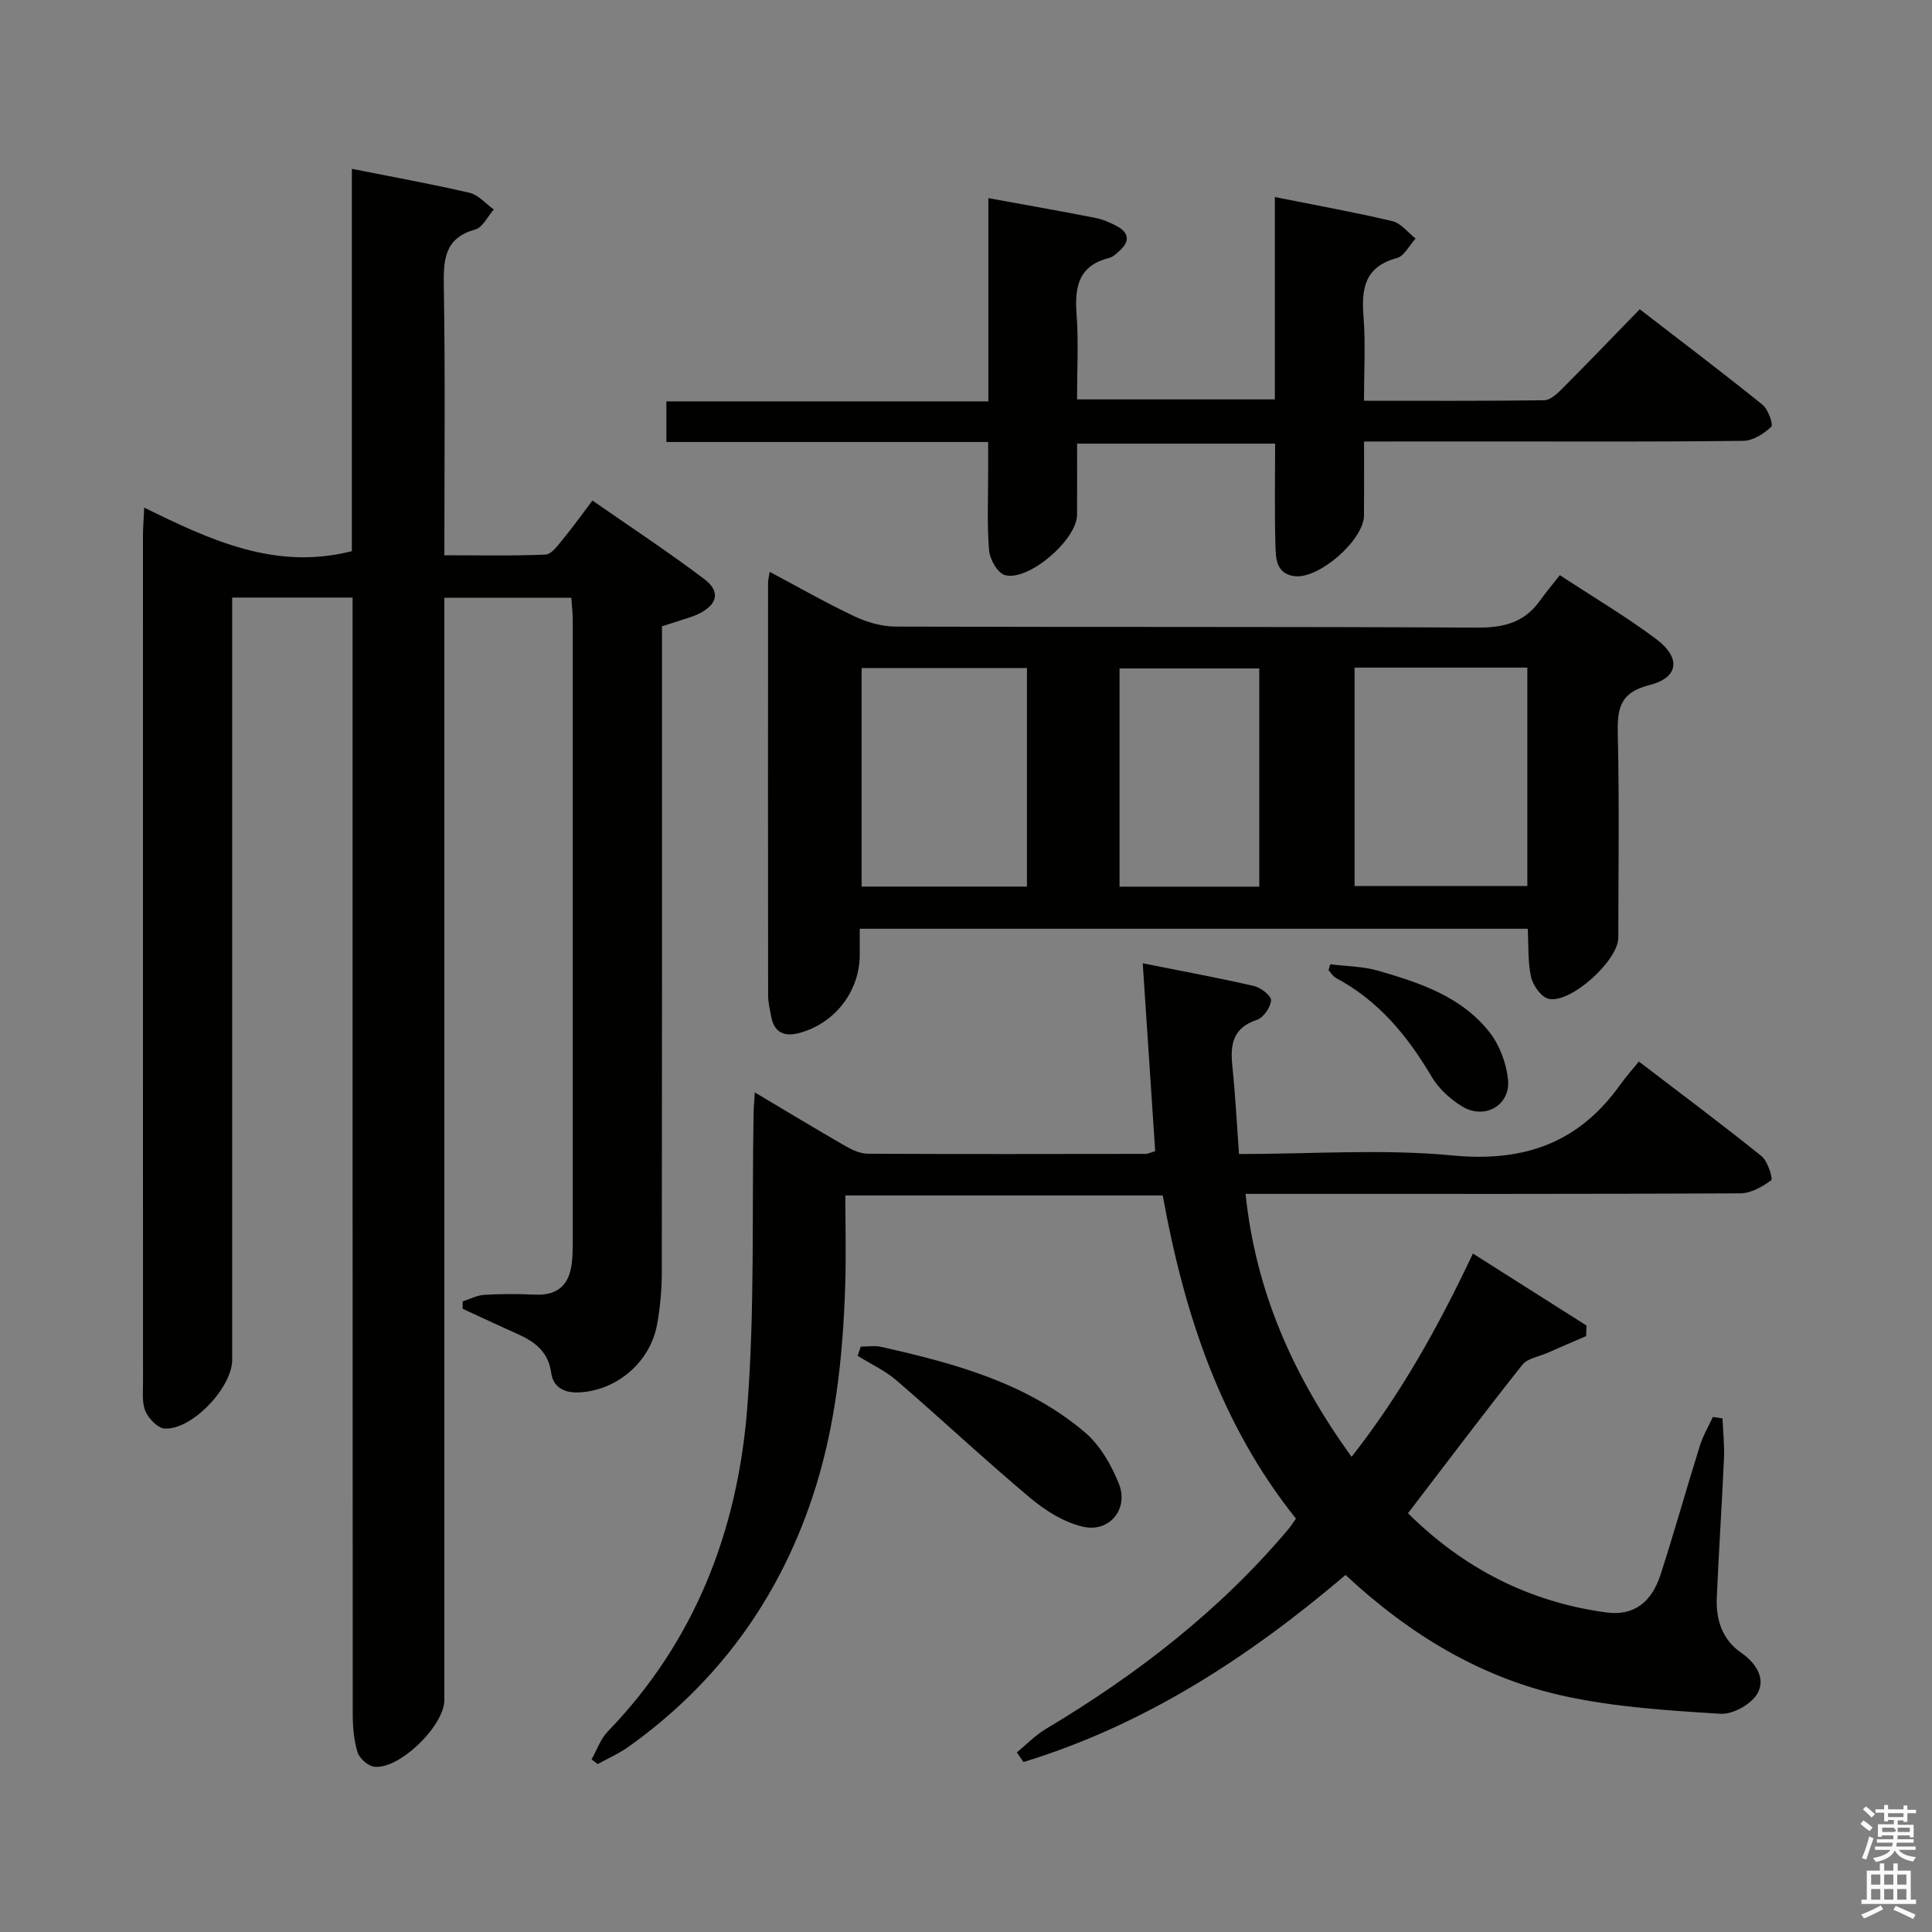 <svg enable-background="new 0 0 400 400" viewBox="0 0 400 400" xmlns="http://www.w3.org/2000/svg"><rect x="0" y="0" width="400" height="400" fill="#808080" stroke="none"/><path d="m385.2 377.6.6-.7c.6.4 1.3.9 1.9 1.5l-.6.7c-.8-.5-1.4-1-1.9-1.5zm.3 7.1c.6-1.4 1.1-2.9 1.5-4.5.3.1.6.3.9.4-.5 1.4-1 2.9-1.5 4.4zm.2-10.1.6-.6c.7.5 1.3 1.1 1.9 1.6l-.7.7c-.6-.6-1.2-1.2-1.8-1.7zm8.4-.8h.8v.9h1.8v.7h-1.8v1.8h-.8v-.3h-1.2v.9h3.3v2.6h-.8v-.4h-2.5c0 .3 0 .6-.1.8h3.4v.7h-3.5c0 .3-.1.6-.1.8h4v.7h-3.5c.7.9 1.9 1.3 3.6 1.5-.2.2-.4.5-.6.9-1.9-.3-3.2-1.1-3.8-2.3-.5 1.1-1.8 2-3.9 2.4-.2-.3-.4-.5-.6-.8 1.9-.4 3.1-.9 3.6-1.7h-3.2v-.7h3.5c.1-.2.1-.5.2-.8h-3.3v-.7h3.4c0-.2 0-.5 0-.8h-2.4v.3h-.8v-2.6h3.3v-.9h-1.2v.3h-.8v-1.8h-1.8v-.7h1.8v-.9h.8v.9h3.2zm-4.4 5.5h2.4c1-.3 0-.6 0-.9h-2.4zm1.2-3.1h3.2v-.8h-3.2zm4.4 2.2h-2.4v.9h2.5v-.9z" fill="#fafafb"/><path d="m389.2 385.8h.9v1.5h1.9v-1.5h.9v1.5h2.7v6h1.1v.9h-11.3v-.9h1.1v-6h2.7zm.2 8.7.5.8c-1.2.6-2.5 1.3-4 1.9-.2-.3-.3-.6-.6-.8 1.6-.6 3-1.3 4.1-1.9zm-2-4.3h1.9v-2.1h-1.9zm0 3.1h1.9v-2.2h-1.9zm2.7-3.1h1.9v-2.1h-1.9zm0 3.1h1.9v-2.2h-1.9zm2.4 1.3c1.4.6 2.7 1.2 4.1 1.8l-.5.9c-1.5-.7-2.8-1.4-4.1-1.9zm2.2-6.5h-1.9v2.1h1.9zm-1.9 5.2h1.9v-2.2h-1.9z" fill="#fafafb"/><g fill="#010100"><path d="m73 123.72c-8.31 0-16.23 0-24.93 0v5.84 151.98c0 5.73-8.3 14.52-13.95 14.23-1.44-.07-3.31-2.02-3.99-3.55-.76-1.71-.52-3.92-.52-5.91-.02-58.49-.02-116.99-.01-175.48 0-1.48.13-2.96.26-5.73 13.75 6.75 27.17 13.05 42.99 9.01 0-25.86 0-52.28 0-79.15 8.5 1.69 16.49 3.12 24.37 4.96 1.84.43 3.35 2.26 5.01 3.45-1.26 1.43-2.28 3.7-3.81 4.13-6.43 1.8-6.62 6.24-6.53 11.78.3 18.32.11 36.64.11 55.68 7.12 0 14.04.16 20.95-.14 1.23-.05 2.52-1.88 3.53-3.1 2.01-2.43 3.85-5.01 6.18-8.09 7.77 5.41 15.63 10.58 23.13 16.24 3.45 2.6 2.78 5.29-1.15 7.23-1.18.58-2.49.91-3.75 1.34-1.1.37-2.2.71-3.83 1.23v5.74c0 42.66.02 85.32-.04 127.98-.01 3.63-.33 7.31-.99 10.88-1.45 7.82-8.36 13.6-16.06 14.01-3.16.17-5.44-1.05-5.86-4.09-.62-4.49-3.55-6.49-7.19-8.11-3.73-1.66-7.43-3.41-11.14-5.11 0-.51.01-1.02.01-1.53 1.5-.48 2.99-1.27 4.51-1.36 3.49-.21 7-.2 10.49-.04 4.74.22 7.1-2.09 7.61-6.61.13-1.15.18-2.32.18-3.49.01-43.16.01-86.32 0-129.48 0-1.46-.17-2.92-.29-4.7-8.83 0-17.39 0-26.29 0v6.25 221.97c0 5.32-9.36 14.45-14.52 13.8-1.3-.16-3.05-1.72-3.45-2.99-.77-2.48-.99-5.22-1-7.85-.04-75-.03-149.99-.03-224.98 0-1.98 0-3.95 0-6.24z"/><path d="m256.52 238.93c15.04 0 29.79-1.09 44.3.3 14.86 1.42 26.15-2.68 34.7-14.75 1.06-1.49 2.3-2.86 3.79-4.7 8.89 6.8 17.27 13.04 25.4 19.59 1.28 1.03 2.4 4.68 1.99 4.99-1.82 1.36-4.21 2.7-6.4 2.71-32 .16-63.99.11-95.99.11-1.96 0-3.92 0-6.43 0 2.13 20.47 10.01 37.89 21.95 54.44 10.2-12.98 17.97-26.94 25.12-42.09 8.04 5.1 15.77 10 23.51 14.9-.02.73-.05 1.46-.07 2.19-2.68 1.16-5.36 2.31-8.03 3.49-1.77.78-4.11 1.11-5.18 2.46-7.95 10.02-15.65 20.25-23.67 30.73 11.49 11.4 25.11 18.39 41.05 20.54 5.67.76 9.37-2.05 11.24-7.83 2.87-8.85 5.36-17.82 8.14-26.69.64-2.06 1.78-3.97 2.69-5.95.67.1 1.33.2 2 .3.11 2.77.42 5.54.3 8.3-.43 9.63-1.08 19.25-1.49 28.88-.19 4.54 1.16 8.64 5.07 11.35 3.12 2.16 5.1 5.38 3.34 8.43-1.27 2.21-5.08 4.35-7.61 4.19-10.72-.66-21.56-1.35-32.03-3.59-17.43-3.73-32.34-12.78-45.63-25.15-19.99 17.02-41.58 31.06-66.68 38.73-.46-.66-.92-1.33-1.38-1.99 2-1.64 3.83-3.56 6.03-4.87 18.86-11.26 36.04-24.53 50.25-41.42.52-.62.94-1.32 1.51-2.12-15.67-19.59-23.15-42.49-27.58-66.91-21.72 0-43.31 0-65.71 0 0 6.19.17 12.44-.03 18.68-.48 14.99-2.07 29.81-6.9 44.14-7.14 21.18-19.74 38.32-37.93 51.31-1.98 1.41-4.26 2.41-6.41 3.6-.42-.32-.85-.65-1.27-.97 1.1-1.94 1.85-4.22 3.36-5.78 18.06-18.68 26.88-41.61 28.86-66.88 1.59-20.21.96-40.59 1.32-60.9.02-1.27.13-2.53.25-4.53 6.62 3.94 12.69 7.61 18.84 11.15 1.38.79 3.04 1.54 4.58 1.55 19.16.1 38.33.05 57.49.03.46 0 .92-.25 1.99-.55-.84-12.64-1.68-25.31-2.58-38.91 8.27 1.65 15.72 3.02 23.1 4.72 1.39.32 3.56 2.06 3.47 2.97-.13 1.46-1.58 3.58-2.93 4.02-5.1 1.68-5.55 5.24-5.07 9.74.6 5.75.89 11.55 1.36 18.04z"/><path d="m316.3 192.29c-46.11 0-91.85 0-138.3 0v5.37c-.01 7.51-5.02 14.11-12.39 16.18-3.02.85-5.31.1-5.94-3.37-.27-1.46-.64-2.94-.64-4.41-.04-28.48-.03-56.96-.01-85.45 0-.49.14-.98.33-2.22 6.04 3.21 11.74 6.48 17.67 9.27 2.59 1.22 5.63 2.06 8.47 2.07 40.14.13 80.28-.01 120.42.21 5.44.03 9.69-1.07 12.89-5.54 1.26-1.76 2.66-3.42 4.15-5.32 7.24 4.75 13.83 8.65 19.92 13.21 5.21 3.9 4.74 8.01-1.41 9.56-6.28 1.59-6.63 5.08-6.51 10.34.32 13.98.12 27.98.1 41.97-.01 4.7-9.87 13.67-14.42 12.64-1.52-.35-3.23-2.75-3.63-4.49-.71-3.16-.51-6.54-.7-10.02zm-35.85-54.07v45.23h35.77c0-15.28 0-30.18 0-45.23-12.03 0-23.68 0-35.77 0zm-67.83 45.34c0-15.25 0-30.24 0-45.25-11.62 0-22.85 0-34.23 0v45.25zm48.1-45.16c-9.97 0-19.39 0-28.93 0v45.17h28.93c0-15.16 0-30.05 0-45.17z"/><path d="m282.41 91.41c0 5.7.03 10.51-.01 15.32-.04 5.09-9.41 13.28-14.46 12.55-3.84-.56-3.8-3.83-3.88-6.54-.19-6.81-.06-13.64-.06-20.89-13.61 0-26.97 0-41 0 0 4.92.02 9.85-.01 14.77-.03 5.12-10.08 13.83-14.96 12.44-1.5-.43-3.11-3.28-3.26-5.14-.44-5.46-.17-10.98-.18-16.48 0-1.79 0-3.57 0-5.93-22.46 0-44.36 0-66.62 0 0-2.98 0-5.39 0-8.41h66.66c0-14.32 0-28.06 0-42.08 7.81 1.43 14.99 2.68 22.14 4.09 1.6.32 3.19 1 4.62 1.8 2.22 1.23 2.59 2.95.62 4.8-.72.67-1.51 1.49-2.41 1.71-6.29 1.58-7.13 5.95-6.71 11.59.43 5.77.1 11.59.1 17.68h40.96c0-13.93 0-27.69 0-41.89 8.46 1.69 16.43 3.12 24.31 4.98 1.79.42 3.23 2.36 4.83 3.6-1.29 1.4-2.35 3.64-3.91 4.06-6.62 1.79-7.34 6.28-6.88 12.11.44 5.59.1 11.25.1 17.42 12.77 0 25.04.07 37.31-.1 1.23-.02 2.62-1.29 3.62-2.29 5.29-5.3 10.47-10.7 16.16-16.55 8.74 6.74 17.18 13.12 25.41 19.76 1.18.95 2.29 4.12 1.82 4.57-1.51 1.44-3.77 2.88-5.76 2.91-17.15.22-34.31.13-51.46.13-8.79.01-17.58.01-27.09.01z"/><path d="m178.21 278.81c1.4 0 2.86-.26 4.19.04 15.13 3.39 30.1 7.42 42.23 17.71 3.12 2.65 5.45 6.72 7.01 10.6 2.1 5.21-1.89 10.17-7.37 8.94-3.94-.88-7.84-3.34-11.01-6-9.39-7.87-18.33-16.27-27.61-24.27-2.39-2.06-5.37-3.43-8.09-5.12.22-.64.43-1.27.65-1.9z"/><path d="m275.41 199.64c3.31.42 6.73.42 9.9 1.33 8.62 2.49 17.28 5.35 23.07 12.73 2.1 2.67 3.5 6.43 3.84 9.83.54 5.33-4.85 8.38-9.51 5.54-2.46-1.5-4.86-3.7-6.31-6.16-4.99-8.45-11.01-15.75-19.82-20.44-.62-.33-1.02-1.07-1.52-1.61.11-.42.23-.82.35-1.22z"/></g></svg>